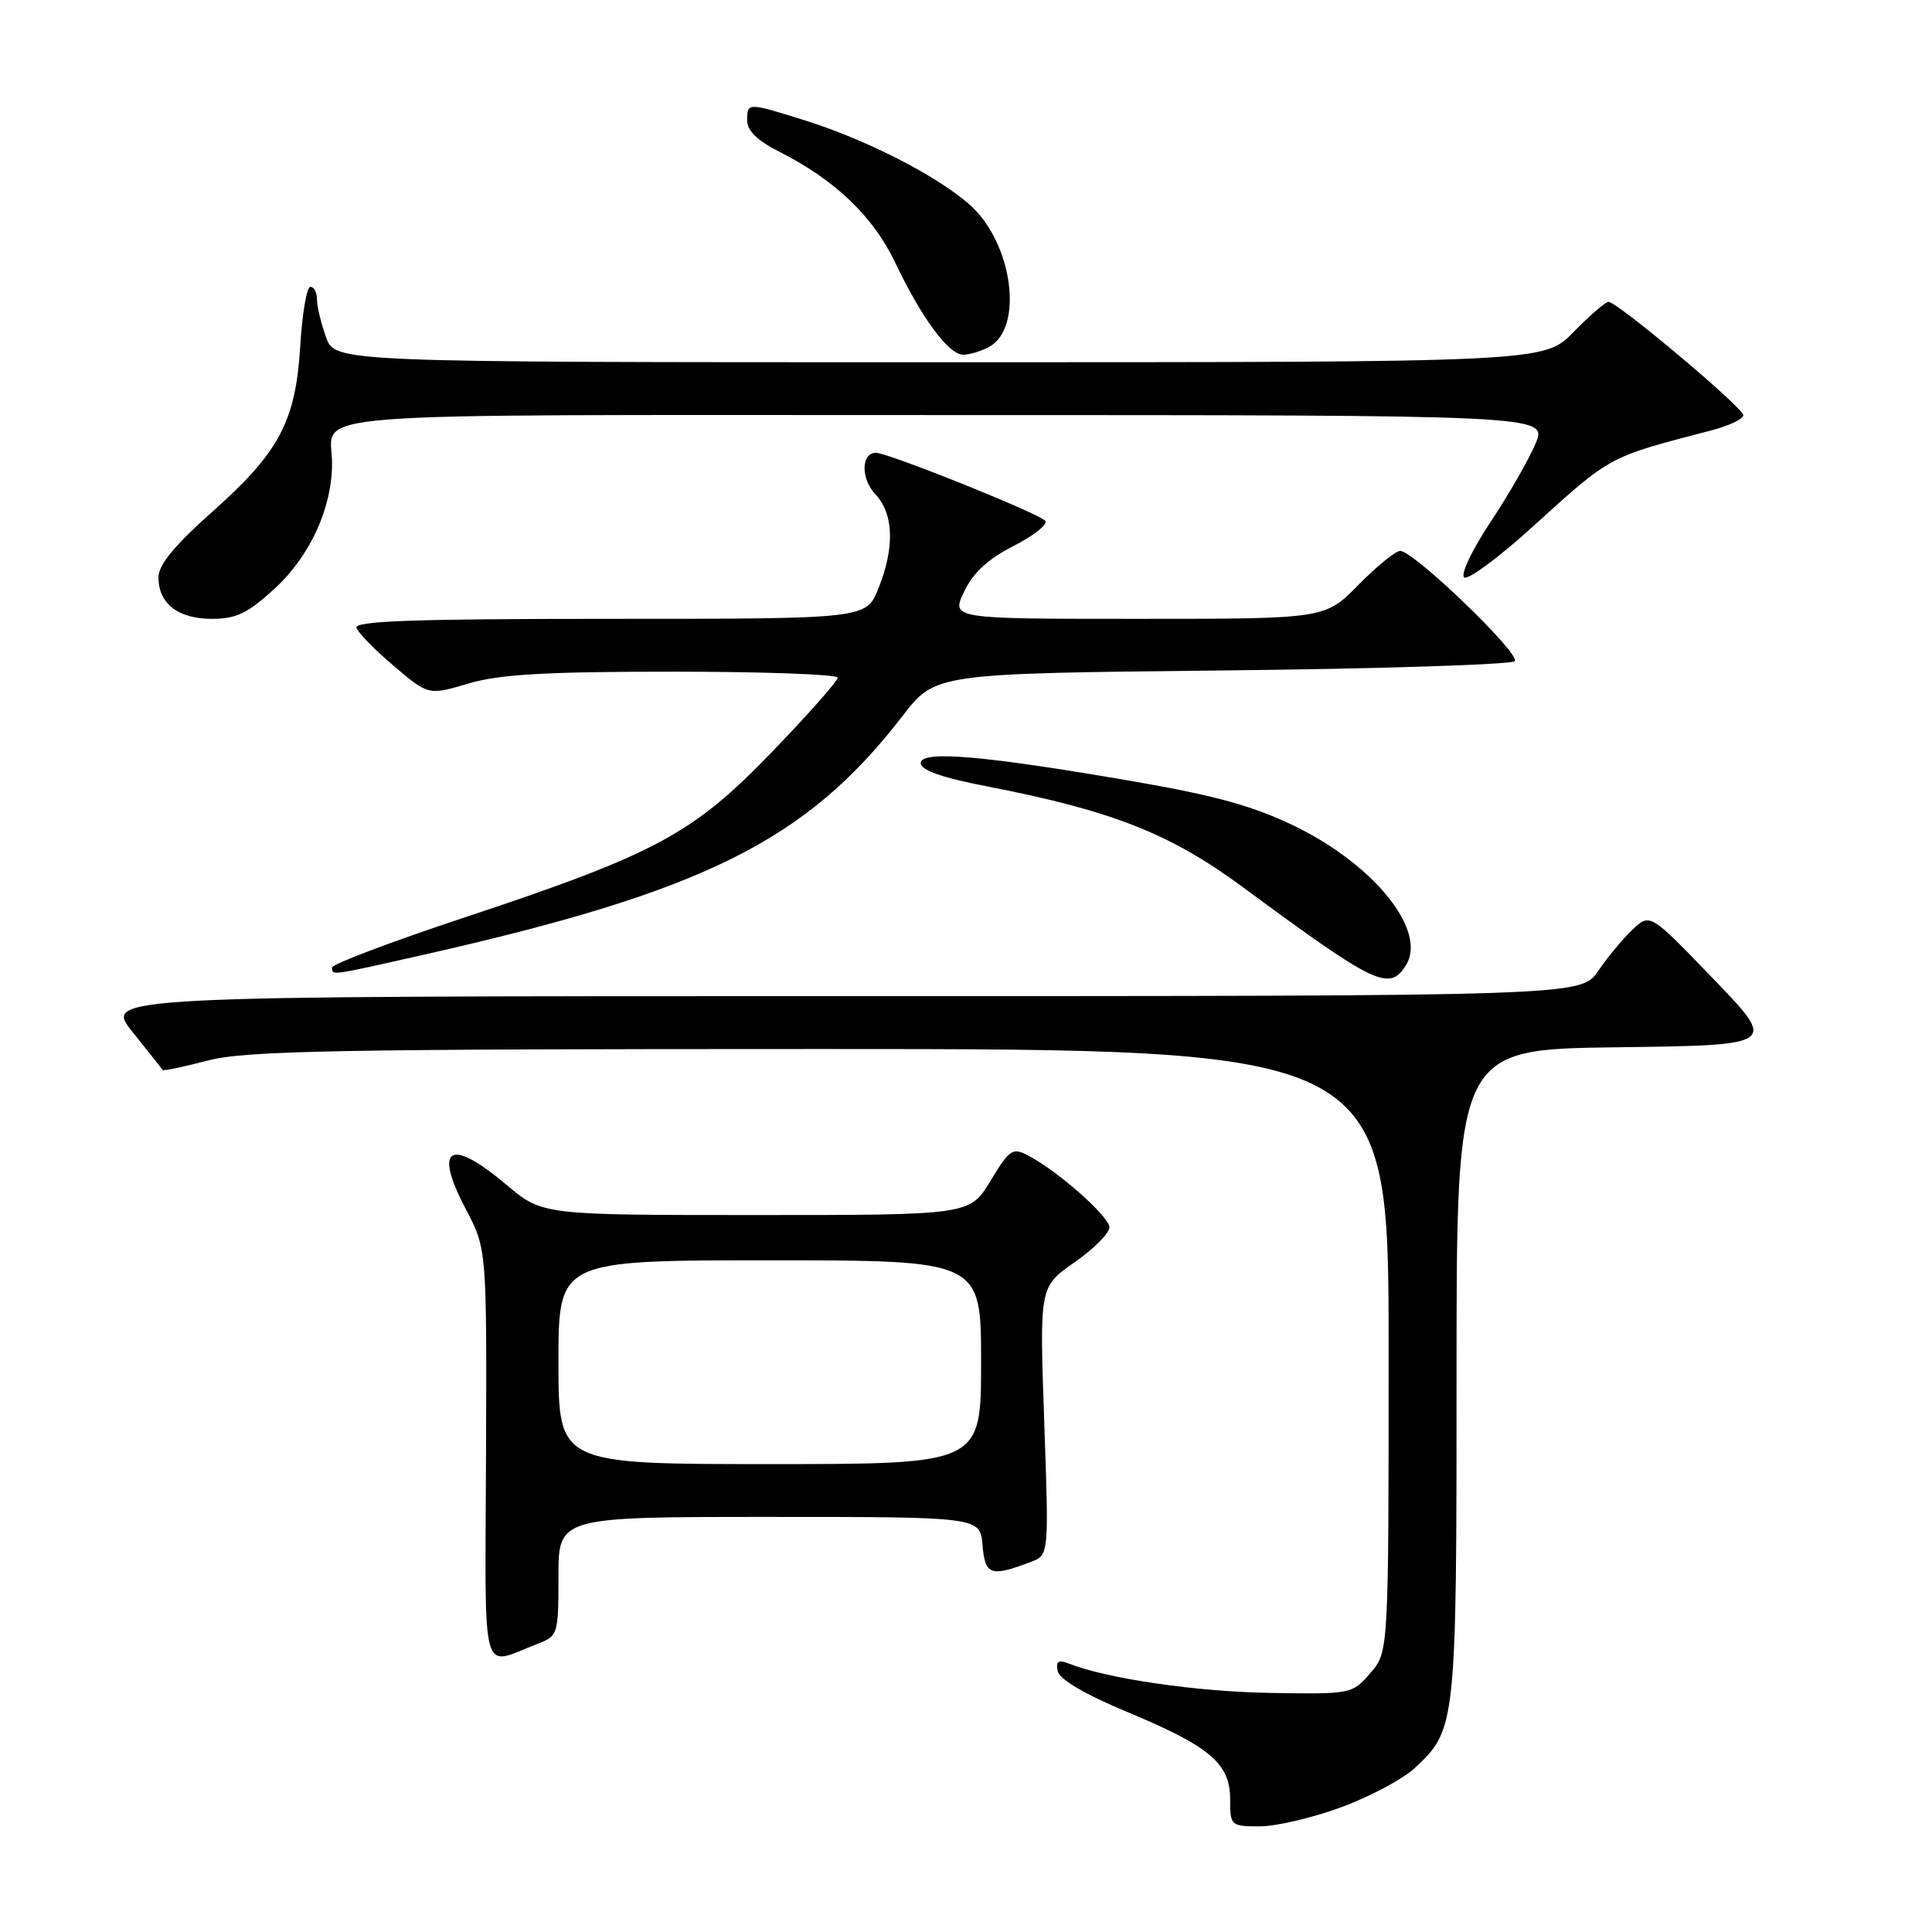<?xml version="1.0" encoding="UTF-8" standalone="no"?>
<!DOCTYPE svg PUBLIC "-//W3C//DTD SVG 1.1//EN" "http://www.w3.org/Graphics/SVG/1.1/DTD/svg11.dtd" >
<svg xmlns="http://www.w3.org/2000/svg" xmlns:xlink="http://www.w3.org/1999/xlink" version="1.1" viewBox="0 0 256 256">
 <g >
 <path fill="currentColor"
d=" M 177.75 239.46 C 181.53 238.06 185.88 235.74 187.42 234.31 C 192.95 229.18 193.00 228.74 193.00 182.05 C 193.00 139.04 193.00 139.04 214.25 138.77 C 235.50 138.50 235.50 138.50 227.07 129.75 C 218.64 120.99 218.64 120.99 216.35 123.15 C 215.08 124.33 213.03 126.80 211.78 128.64 C 209.50 131.99 209.50 131.99 111.63 131.99 C 13.76 132.00 13.76 132.00 17.57 136.75 C 19.66 139.36 21.45 141.62 21.54 141.77 C 21.64 141.93 24.35 141.36 27.57 140.52 C 32.56 139.22 44.48 139.00 108.71 139.00 C 184.00 139.00 184.00 139.00 184.00 178.94 C 184.00 218.89 184.00 218.89 181.58 221.69 C 179.18 224.47 179.04 224.50 168.33 224.32 C 158.61 224.17 146.68 222.43 141.65 220.44 C 140.23 219.88 139.88 220.11 140.15 221.43 C 140.37 222.52 143.74 224.50 149.31 226.82 C 160.36 231.43 163.00 233.67 163.00 238.42 C 163.00 241.92 163.09 242.00 166.94 242.00 C 169.11 242.00 173.98 240.85 177.75 239.46 Z  M 71.25 217.81 C 73.93 216.78 74.00 216.55 74.00 208.88 C 74.00 201.00 74.00 201.00 101.94 201.00 C 129.88 201.00 129.88 201.00 130.19 204.75 C 130.52 208.73 131.27 208.99 136.62 206.95 C 138.99 206.05 138.99 206.05 138.36 188.28 C 137.74 170.50 137.74 170.50 142.37 167.27 C 144.92 165.49 147.00 163.41 147.00 162.64 C 147.00 161.21 140.28 155.25 136.25 153.12 C 134.17 152.02 133.78 152.28 131.25 156.46 C 128.51 161.00 128.51 161.00 100.19 161.00 C 71.86 161.00 71.86 161.00 67.12 157.00 C 59.59 150.65 57.38 151.96 61.72 160.21 C 64.50 165.50 64.50 165.50 64.40 192.77 C 64.29 223.36 63.57 220.75 71.25 217.81 Z  M 186.29 127.90 C 189.14 123.38 182.20 114.67 171.63 109.50 C 166.20 106.85 161.16 105.44 150.50 103.59 C 130.40 100.11 122.00 99.38 122.00 101.12 C 122.01 102.06 124.83 103.05 130.84 104.21 C 147.38 107.42 155.07 110.45 164.68 117.55 C 182.30 130.54 184.09 131.40 186.29 127.90 Z  M 56.04 126.53 C 93.37 118.11 106.87 111.38 119.59 94.87 C 123.93 89.24 123.93 89.24 161.92 88.84 C 182.81 88.62 200.26 88.06 200.70 87.61 C 201.57 86.70 187.34 73.00 185.53 73.00 C 184.92 73.00 182.43 75.03 180.00 77.50 C 175.58 82.00 175.58 82.00 150.81 82.00 C 126.03 82.00 126.03 82.00 127.75 78.40 C 128.94 75.89 130.93 74.06 134.27 72.36 C 136.91 71.02 138.82 69.53 138.52 69.03 C 137.97 68.15 117.71 60.00 116.06 60.00 C 114.10 60.00 114.05 63.42 115.97 65.47 C 118.43 68.08 118.58 72.52 116.39 77.98 C 114.78 82.00 114.78 82.00 80.81 82.00 C 54.96 82.00 46.93 82.28 47.23 83.19 C 47.45 83.85 49.69 86.13 52.20 88.26 C 56.78 92.14 56.78 92.14 62.07 90.57 C 66.18 89.35 72.26 89.00 89.18 89.00 C 101.18 89.00 111.00 89.36 111.00 89.80 C 111.00 90.24 107.06 94.69 102.25 99.68 C 91.77 110.54 86.88 113.17 61.25 121.67 C 51.76 124.82 44.00 127.76 44.00 128.20 C 44.00 129.28 43.68 129.32 56.04 126.53 Z  M 36.45 77.94 C 41.09 73.66 44.00 67.29 44.00 61.40 C 44.00 54.43 36.73 55.00 125.12 55.00 C 205.03 55.00 205.03 55.00 203.48 58.75 C 202.62 60.81 199.93 65.52 197.48 69.20 C 194.99 72.97 193.48 76.18 194.03 76.52 C 194.57 76.85 198.64 73.83 203.07 69.81 C 213.53 60.32 213.00 60.61 226.75 57.03 C 229.09 56.42 231.00 55.52 231.00 55.02 C 231.00 54.03 214.31 40.00 213.14 40.00 C 212.73 40.00 210.65 41.80 208.50 44.00 C 204.59 48.00 204.59 48.00 124.50 48.00 C 44.40 48.00 44.40 48.00 43.20 44.68 C 42.54 42.85 42.00 40.60 42.00 39.68 C 42.00 38.76 41.61 38.00 41.13 38.00 C 40.65 38.00 40.05 41.49 39.79 45.75 C 39.19 55.83 37.04 59.90 28.10 67.84 C 23.10 72.29 21.00 74.85 21.00 76.50 C 21.00 79.99 23.60 82.00 28.09 82.00 C 31.32 82.00 32.85 81.26 36.45 77.94 Z  M 131.02 45.99 C 135.73 43.47 134.19 32.13 128.44 27.08 C 124.06 23.24 114.82 18.52 106.68 15.96 C 99.02 13.56 99.00 13.56 99.00 15.98 C 99.00 17.31 100.40 18.67 103.25 20.10 C 110.60 23.80 115.70 28.67 118.60 34.76 C 122.11 42.13 125.70 47.00 127.62 47.00 C 128.45 47.00 129.98 46.54 131.02 45.99 Z  M 74.00 180.50 C 74.00 167.00 74.00 167.00 102.00 167.00 C 130.00 167.00 130.00 167.00 130.00 180.50 C 130.00 194.00 130.00 194.00 102.00 194.00 C 74.00 194.00 74.00 194.00 74.00 180.50 Z "/>
</g>
</svg>
